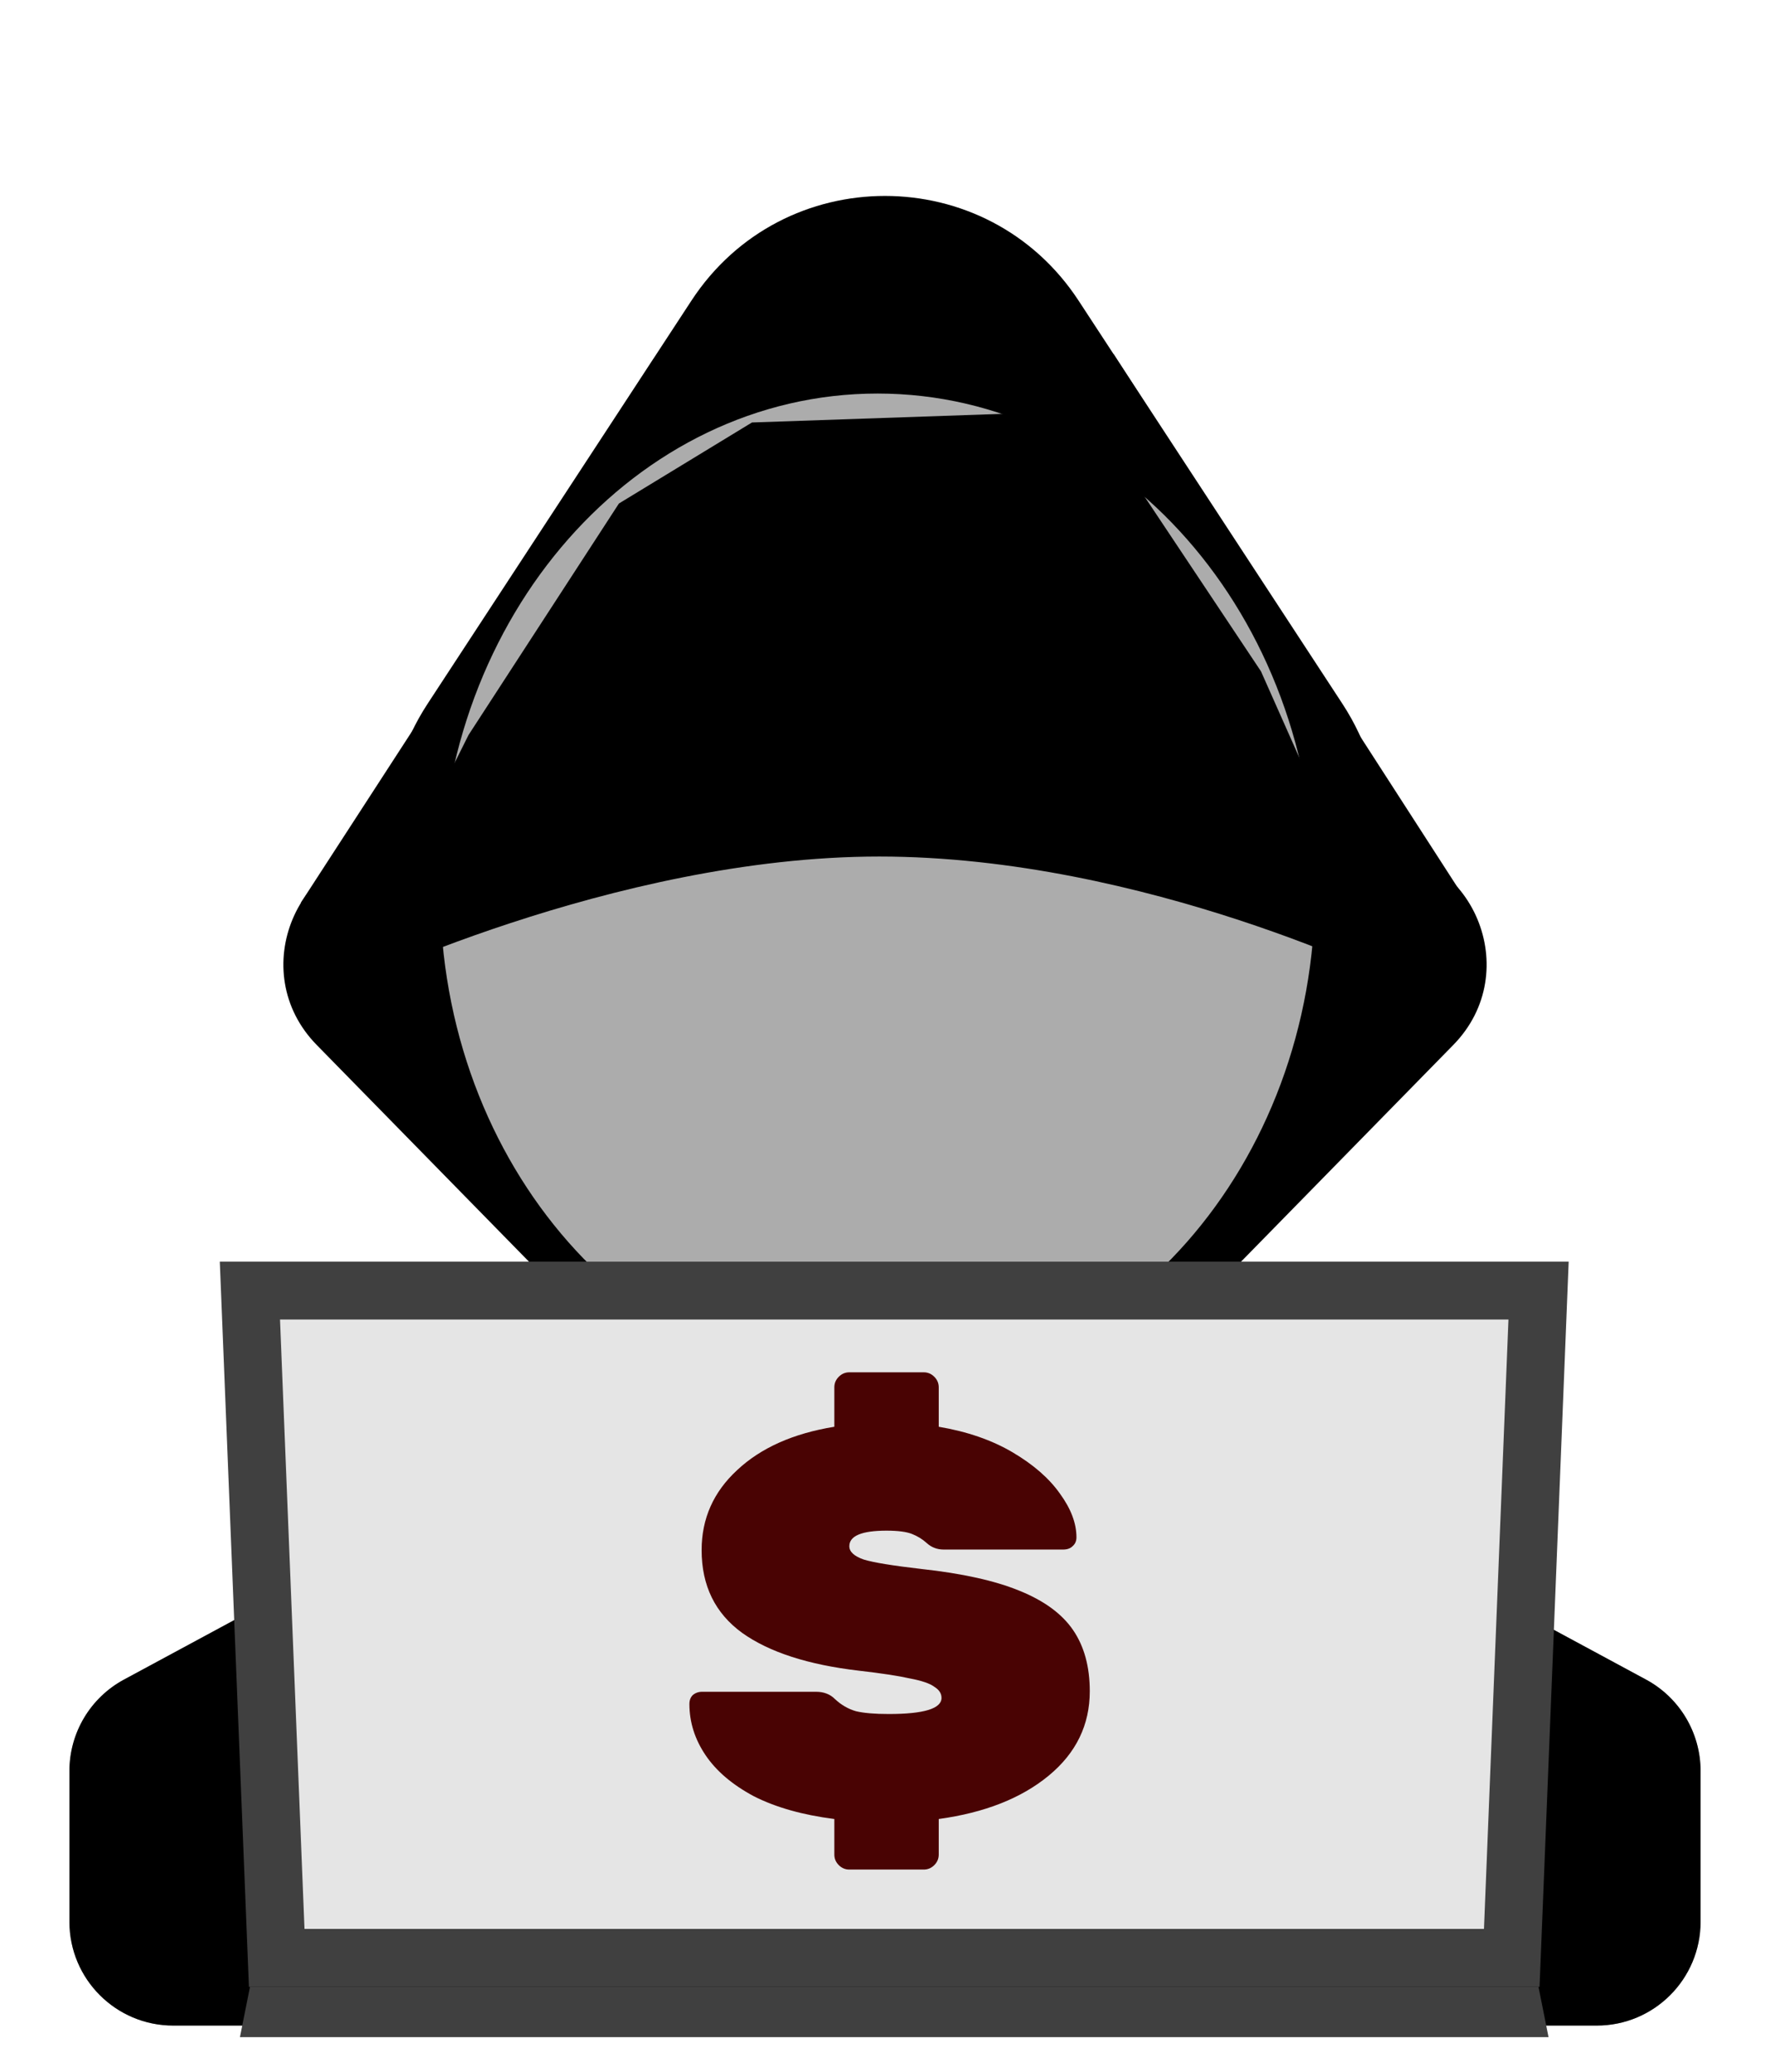 <svg width="153" height="179" viewBox="0 0 153 179" fill="none" xmlns="http://www.w3.org/2000/svg">
<path d="M59.768 25.972C67.663 13.913 85.336 13.913 93.232 25.972L116.033 60.794C124.743 74.095 115.2 91.75 99.301 91.75H53.699C37.8 91.75 28.257 74.095 36.967 60.794L59.768 25.972Z" fill="black"/>
<path d="M69.358 133.119C73.279 137.121 79.721 137.121 83.642 133.119L125.627 90.275C131.829 83.946 127.345 73.275 118.485 73.275H34.515C25.655 73.275 21.172 83.946 27.373 90.275L69.358 133.119Z" fill="black"/>
<path d="M56.5 31L59.073 45.965L34.242 84.437L26 78L56.5 31Z" fill="black"/>
<path d="M96.242 30.563L93.669 45.528L118.5 84L127.5 79L96.242 30.563Z" fill="black"/>
<g filter="url(#filter0_d_823_505)">
<path d="M113.673 72.941C113.673 96.656 96.743 115.882 75.859 115.882C54.975 115.882 38.045 96.656 38.045 72.941C38.045 49.225 54.975 30 75.859 30C96.743 30 113.673 49.225 113.673 72.941Z" fill="#ACACAC"/>
<path d="M54.933 117.259L10.713 141.108C7.81 142.674 6 145.707 6 149.005V162.027C6 166.983 10.017 171 14.973 171H138.027C142.983 171 147 166.983 147 162.027V149.005C147 145.707 145.19 142.674 142.287 141.108L97.353 116.874C91.25 121.098 83.843 123.573 75.859 123.573C68.121 123.573 60.925 121.248 54.933 117.259Z" fill="#ACACAC"/>
</g>
<g filter="url(#filter1_d_823_505)">
<path d="M54.933 117.259L10.713 141.108C7.81 142.674 6 145.707 6 149.005V162.027C6 166.983 10.017 171 14.973 171H138.027C142.983 171 147 166.983 147 162.027V149.005C147 145.707 145.19 142.674 142.287 141.108L97.353 116.874C91.25 121.098 83.843 123.573 75.859 123.573C68.121 123.573 60.925 121.248 54.933 117.259Z" fill="black"/>
</g>
<g filter="url(#filter2_d_823_505)">
<path d="M109 50L121 77C121 77 99 66 76 66C53 66 29.5 77.5 29.5 77.5L40.5 55.5L53.5 35.5L65 28.5L94 27.5L109 50Z" fill="black"/>
</g>
<path d="M21.61 171.649H132.987L133.857 176H20.74L21.61 171.649Z" fill="#404040"/>
<path d="M23.919 169.149L21.602 111.5H132.995L130.678 169.149H23.919Z" fill="#E5E5E5" stroke="#404040" stroke-width="5"/>
<path d="M79.657 135.553C83.177 135.937 85.993 136.561 88.105 137.425C90.249 138.289 91.801 139.425 92.761 140.833C93.721 142.241 94.201 144.001 94.201 146.113C94.201 149.025 93.017 151.457 90.649 153.409C88.281 155.361 85.113 156.609 81.145 157.153V160.225C81.145 160.577 81.017 160.881 80.761 161.137C80.505 161.393 80.201 161.521 79.849 161.521H73.417C73.065 161.521 72.761 161.393 72.505 161.137C72.249 160.881 72.121 160.577 72.121 160.225V157.153C69.369 156.801 67.049 156.145 65.161 155.185C63.305 154.193 61.913 153.009 60.985 151.633C60.057 150.257 59.593 148.785 59.593 147.217C59.593 146.897 59.689 146.641 59.881 146.449C60.105 146.257 60.377 146.161 60.697 146.161H70.537C71.209 146.161 71.753 146.369 72.169 146.785C72.713 147.297 73.321 147.649 73.993 147.841C74.665 148.001 75.609 148.081 76.825 148.081C79.865 148.081 81.385 147.617 81.385 146.689C81.385 146.305 81.177 145.985 80.761 145.729C80.377 145.441 79.673 145.201 78.649 145.009C77.657 144.785 76.185 144.561 74.233 144.337C69.849 143.825 66.489 142.737 64.153 141.073C61.817 139.377 60.649 136.993 60.649 133.921C60.649 131.201 61.673 128.897 63.721 127.009C65.769 125.089 68.569 123.841 72.121 123.265V119.857C72.121 119.505 72.249 119.201 72.505 118.945C72.761 118.689 73.065 118.561 73.417 118.561H79.849C80.201 118.561 80.505 118.689 80.761 118.945C81.017 119.201 81.145 119.505 81.145 119.857V123.265C83.609 123.681 85.737 124.417 87.529 125.473C89.321 126.529 90.681 127.713 91.609 129.025C92.569 130.337 93.049 131.601 93.049 132.817C93.049 133.137 92.937 133.393 92.713 133.585C92.521 133.777 92.249 133.873 91.897 133.873H81.577C81.001 133.873 80.505 133.681 80.089 133.297C79.737 132.977 79.321 132.721 78.841 132.529C78.361 132.337 77.625 132.241 76.633 132.241C74.489 132.241 73.417 132.689 73.417 133.585C73.417 134.065 73.833 134.449 74.665 134.737C75.497 134.993 77.161 135.265 79.657 135.553Z" fill="#490303"/>
<defs>
<filter id="filter0_d_823_505" x="2" y="30" width="149" height="149" filterUnits="userSpaceOnUse" color-interpolation-filters="sRGB">
<feFlood flood-opacity="0" result="BackgroundImageFix"/>
<feColorMatrix in="SourceAlpha" type="matrix" values="0 0 0 0 0 0 0 0 0 0 0 0 0 0 0 0 0 0 127 0" result="hardAlpha"/>
<feOffset dy="4"/>
<feGaussianBlur stdDeviation="2"/>
<feComposite in2="hardAlpha" operator="out"/>
<feColorMatrix type="matrix" values="0 0 0 0 0 0 0 0 0 0 0 0 0 0 0 0 0 0 0.25 0"/>
<feBlend mode="normal" in2="BackgroundImageFix" result="effect1_dropShadow_823_505"/>
<feBlend mode="normal" in="SourceGraphic" in2="effect1_dropShadow_823_505" result="shape"/>
</filter>
<filter id="filter1_d_823_505" x="2" y="30" width="149" height="149" filterUnits="userSpaceOnUse" color-interpolation-filters="sRGB">
<feFlood flood-opacity="0" result="BackgroundImageFix"/>
<feColorMatrix in="SourceAlpha" type="matrix" values="0 0 0 0 0 0 0 0 0 0 0 0 0 0 0 0 0 0 127 0" result="hardAlpha"/>
<feOffset dy="4"/>
<feGaussianBlur stdDeviation="2"/>
<feComposite in2="hardAlpha" operator="out"/>
<feColorMatrix type="matrix" values="0 0 0 0 0 0 0 0 0 0 0 0 0 0 0 0 0 0 0.25 0"/>
<feBlend mode="normal" in2="BackgroundImageFix" result="effect1_dropShadow_823_505"/>
<feBlend mode="normal" in="SourceGraphic" in2="effect1_dropShadow_823_505" result="shape"/>
</filter>
<filter id="filter2_d_823_505" x="19.5" y="25.5" width="111.5" height="70" filterUnits="userSpaceOnUse" color-interpolation-filters="sRGB">
<feFlood flood-opacity="0" result="BackgroundImageFix"/>
<feColorMatrix in="SourceAlpha" type="matrix" values="0 0 0 0 0 0 0 0 0 0 0 0 0 0 0 0 0 0 127 0" result="hardAlpha"/>
<feOffset dy="8"/>
<feGaussianBlur stdDeviation="5"/>
<feComposite in2="hardAlpha" operator="out"/>
<feColorMatrix type="matrix" values="0 0 0 0 0 0 0 0 0 0 0 0 0 0 0 0 0 0 0.5 0"/>
<feBlend mode="normal" in2="BackgroundImageFix" result="effect1_dropShadow_823_505"/>
<feBlend mode="normal" in="SourceGraphic" in2="effect1_dropShadow_823_505" result="shape"/>
</filter>
</defs>
</svg>

